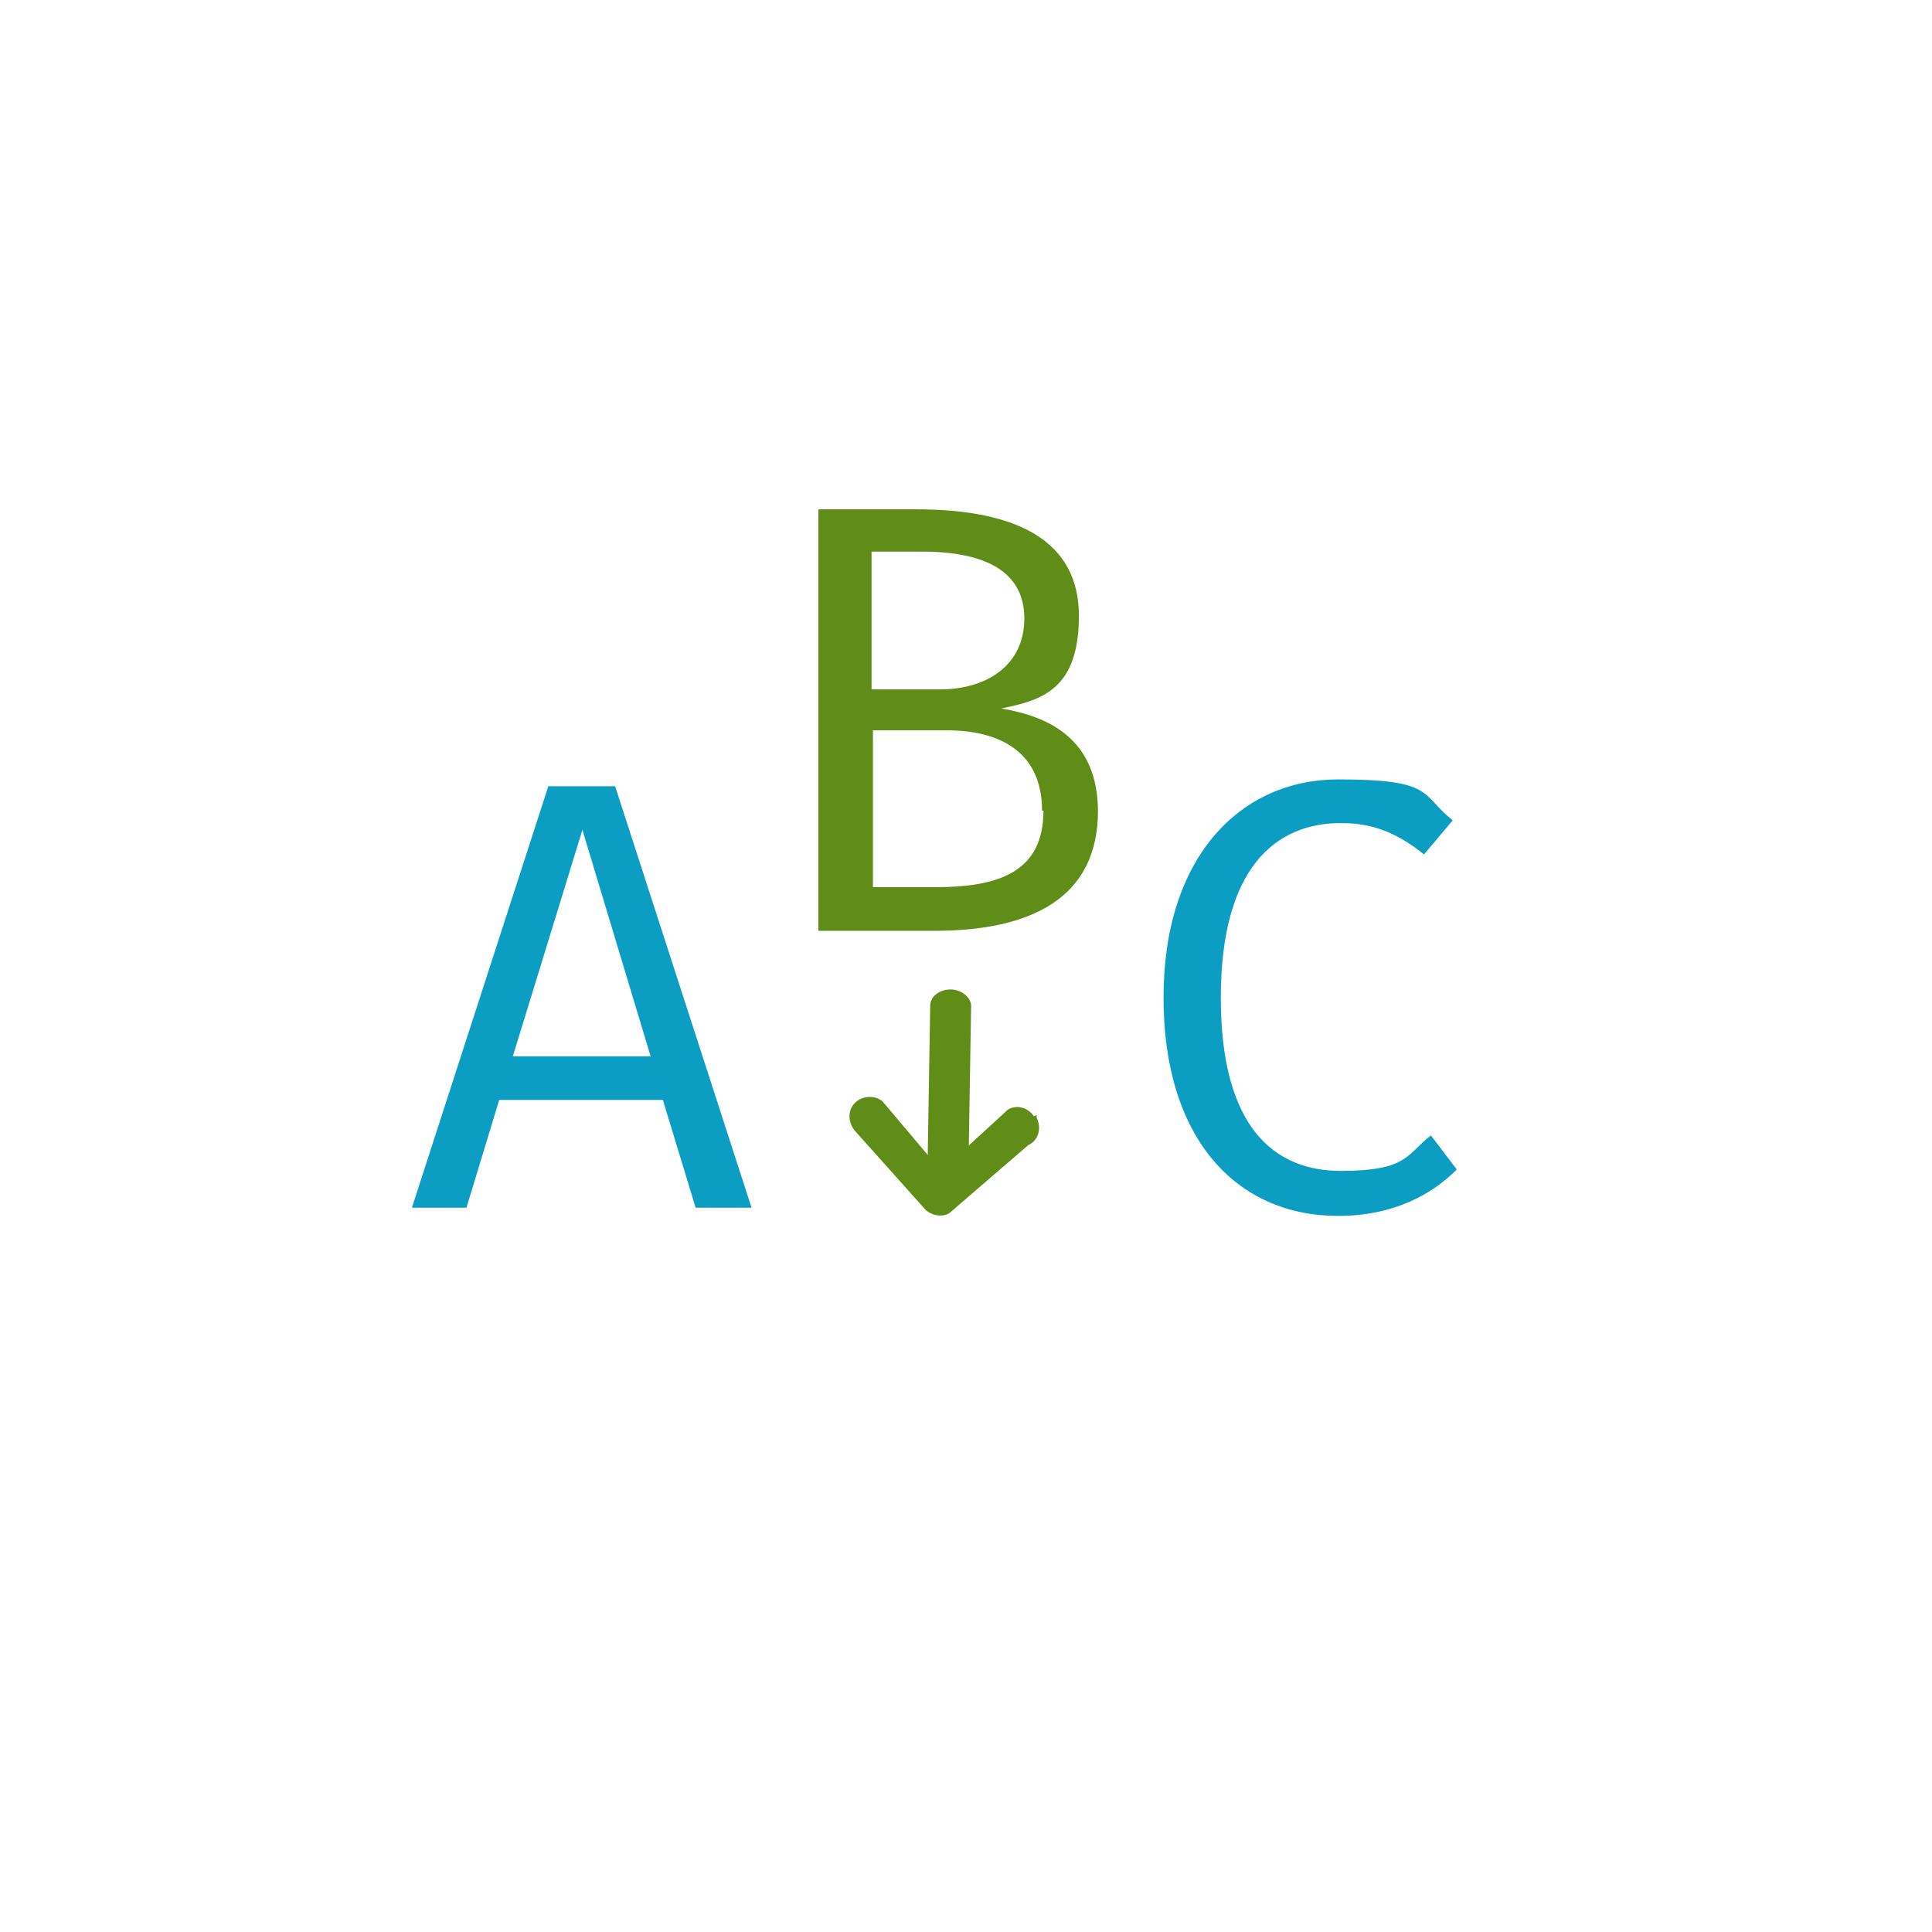 <svg width="57" height="57" viewBox="0 0 57 57" fill="none" xmlns="http://www.w3.org/2000/svg">
<path d="M32.394 23.92C32.394 26.496 30.422 27.462 27.565 27.462H24.145V15.027H27.042C30.06 15.027 31.831 15.992 31.831 18.166C31.831 20.339 30.744 20.661 29.537 20.902C30.986 21.143 32.394 21.828 32.394 23.96V23.92ZM25.714 16.274V20.339H27.726C29.135 20.339 30.221 19.614 30.221 18.246C30.221 16.878 29.094 16.274 27.203 16.274H25.714ZM30.744 23.92C30.744 22.15 29.457 21.546 27.927 21.546H25.754V26.174H27.605C29.457 26.174 30.785 25.731 30.785 23.92H30.744Z" fill="#608D17"/>
<path d="M30.584 32.895V32.975C30.745 33.297 30.624 33.659 30.342 33.78L28.008 35.792C27.807 35.913 27.525 35.873 27.324 35.712L25.272 33.418C25.03 33.176 24.99 32.814 25.191 32.573C25.392 32.331 25.795 32.291 26.036 32.492L27.767 34.544L29.739 32.734C30.02 32.573 30.342 32.693 30.503 32.935L30.584 32.895Z" fill="#608D17"/>
<path d="M19.557 32.452H14.728L13.762 35.631H12.152L16.177 23.196H18.148L22.173 35.631H20.523L19.557 32.452ZM19.195 31.164L17.183 24.484L15.13 31.164H19.195Z" fill="#0C9EC2"/>
<path d="M42.86 24.202L42.014 25.208C41.21 24.564 40.485 24.283 39.56 24.283C37.628 24.283 36.018 25.611 36.018 29.434C36.018 33.257 37.588 34.545 39.56 34.545C41.532 34.545 41.491 34.062 42.216 33.498L42.98 34.504C42.256 35.229 41.129 35.873 39.479 35.873C36.501 35.873 34.328 33.619 34.328 29.434C34.328 25.248 36.622 22.995 39.479 22.995C42.337 22.995 41.894 23.438 42.86 24.202Z" fill="#0C9EC2"/>
<path d="M27.967 35.027C27.645 35.027 27.363 34.786 27.363 34.544L27.444 29.675C27.444 29.393 27.726 29.192 28.047 29.192C28.369 29.192 28.651 29.434 28.651 29.675L28.571 34.544C28.571 34.826 28.289 35.027 27.967 35.027Z" fill="#608D17"/>
</svg>
